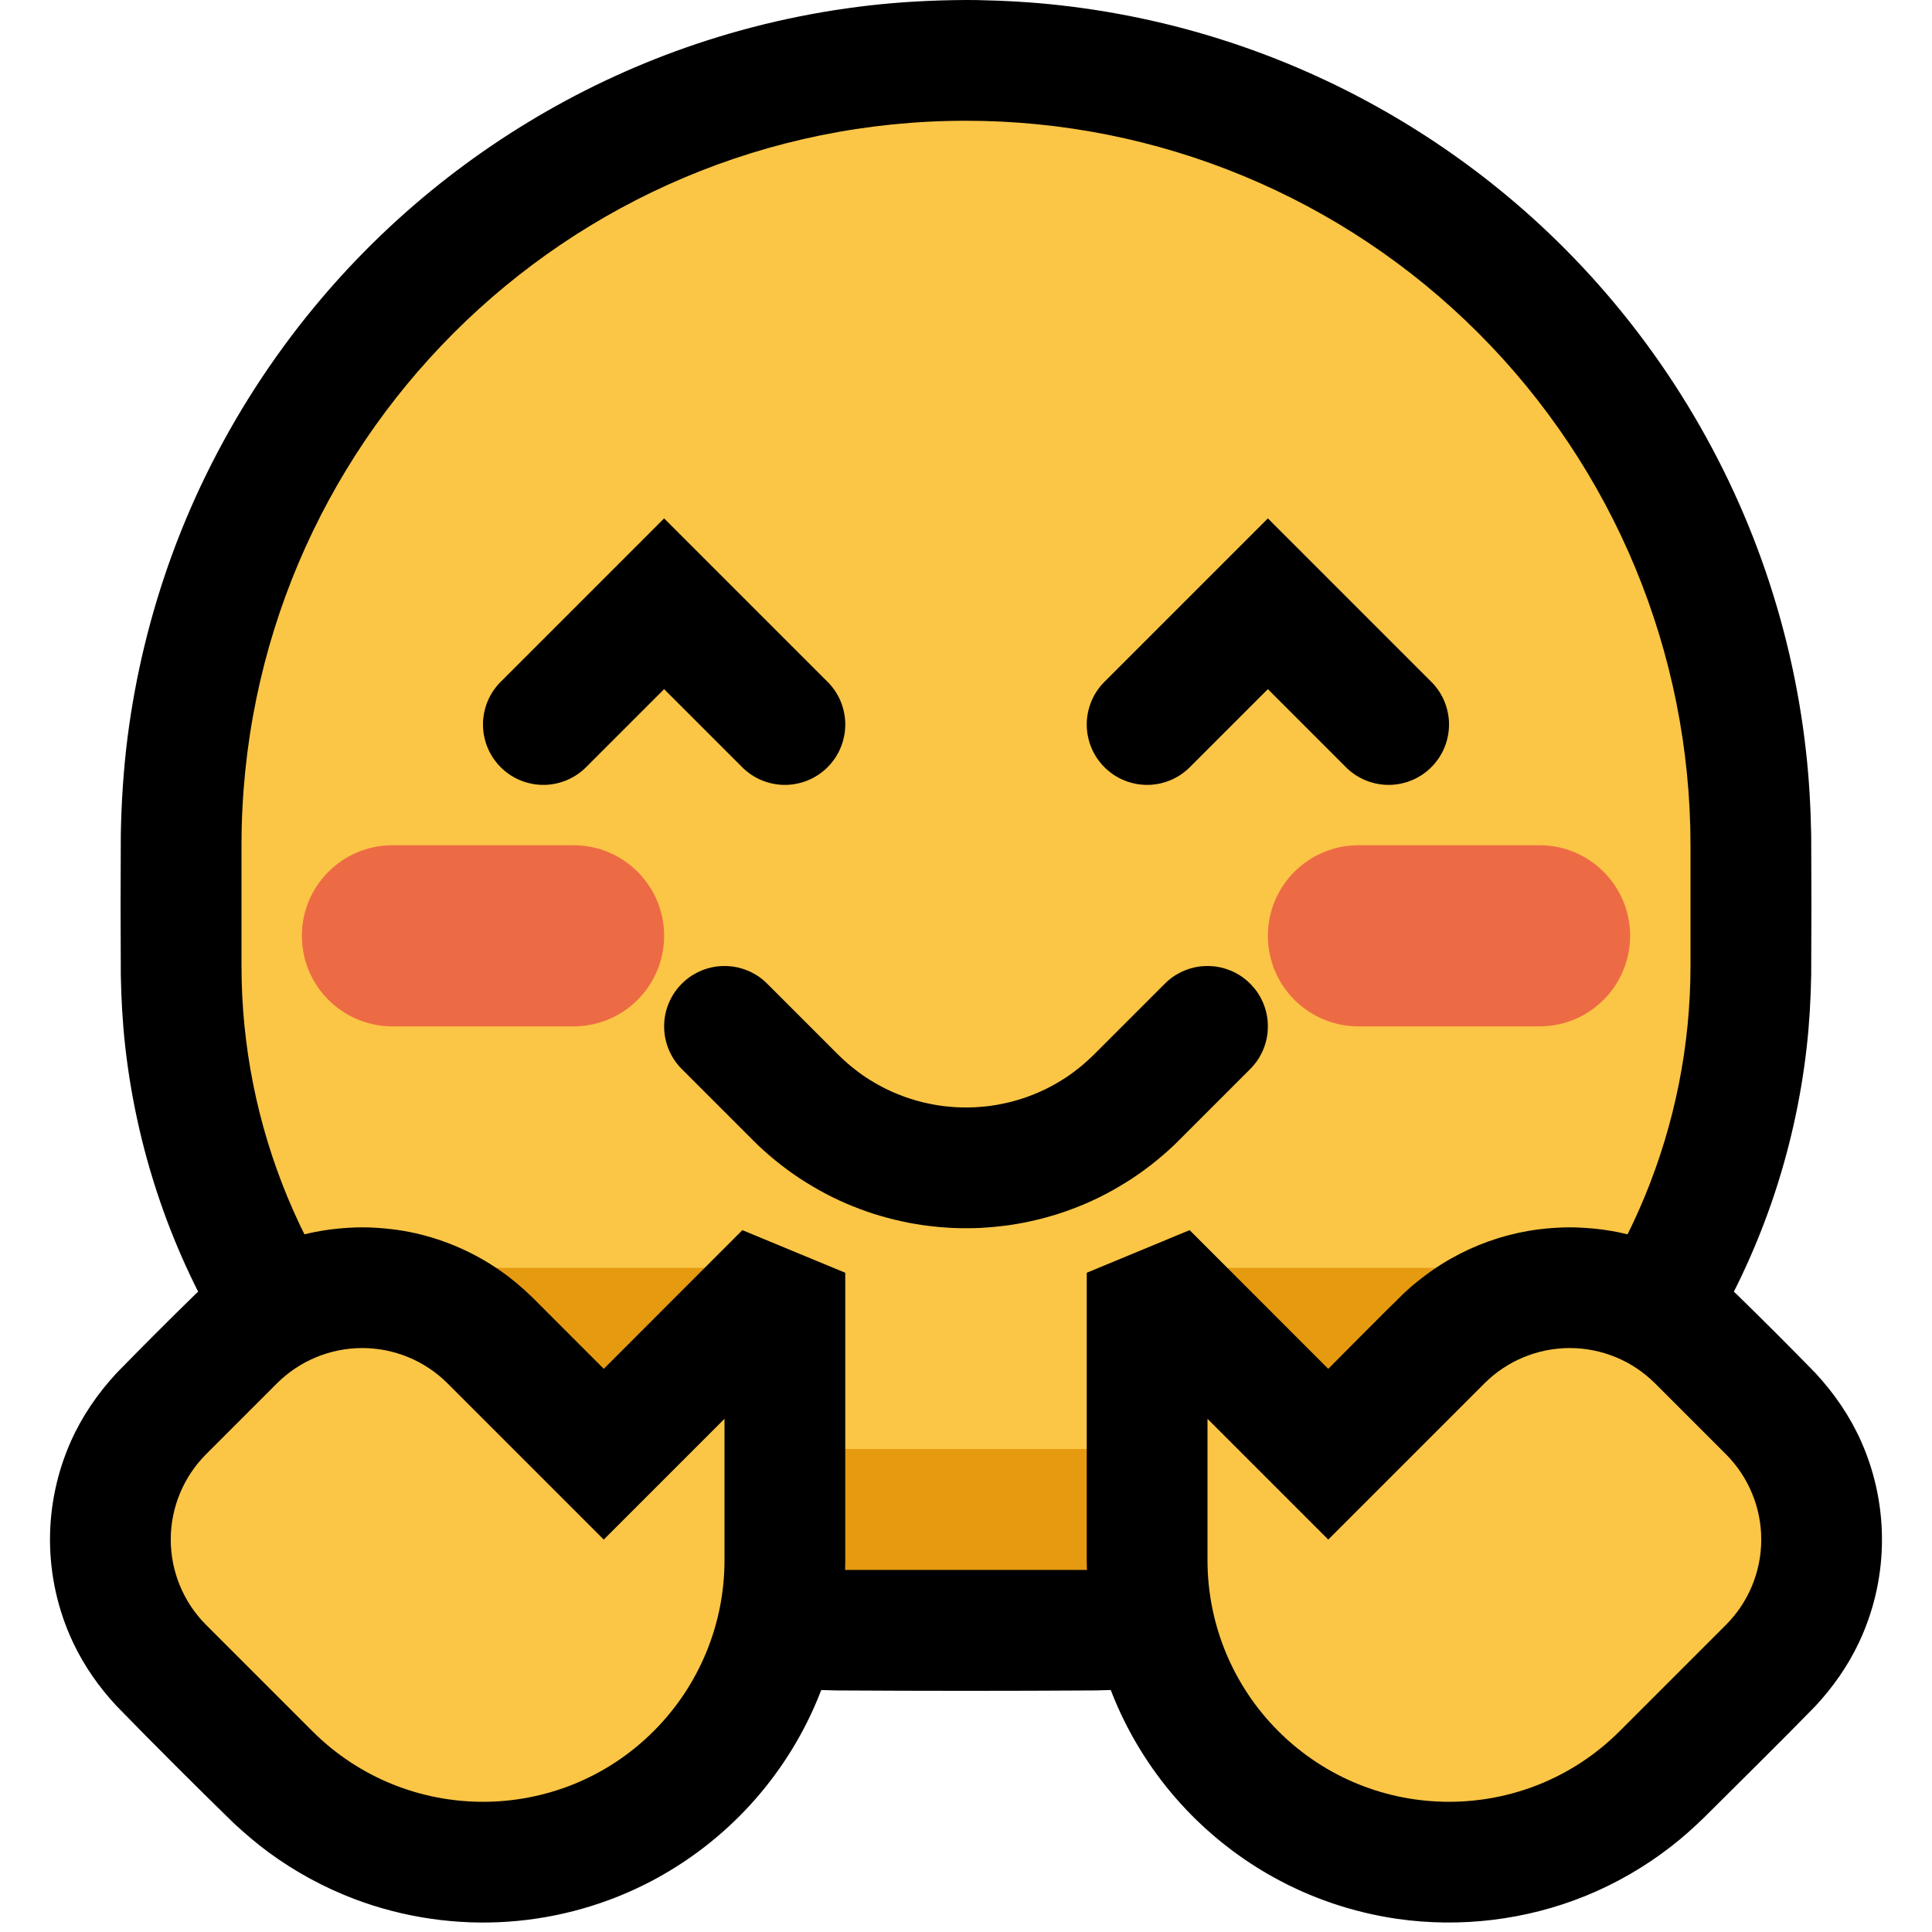 <?xml version="1.0" encoding="UTF-8" standalone="no"?><!DOCTYPE svg PUBLIC "-//W3C//DTD SVG 1.1//EN" "http://www.w3.org/Graphics/SVG/1.1/DTD/svg11.dtd"><svg width="100%" height="100%" viewBox="0 0 32 32" version="1.1" xmlns="http://www.w3.org/2000/svg" xmlns:xlink="http://www.w3.org/1999/xlink" xml:space="preserve" style="fill-rule:evenodd;clip-rule:evenodd;stroke-linejoin:round;stroke-miterlimit:1.414;">
<rect id="hug" x="0" y="0" width="32" height="32" style="fill:none;"/><clipPath id="_clip1"><rect x="0" y="0" width="32" height="32"/></clipPath><g clip-path="url(#_clip1)"><g id="outline"><path d="M16.174,0.001c0.462,0.009 0.922,0.034 1.381,0.086c1.022,0.114 2.032,0.341 3.004,0.676c1.894,0.652 3.641,1.714 5.092,3.095c1.578,1.502 2.795,3.371 3.529,5.422c0.366,1.022 0.613,2.086 0.733,3.165c0.052,0.459 0.077,0.919 0.086,1.381c0.005,0.774 0.005,1.549 0,2.323c-0.007,0.396 -0.029,0.79 -0.073,1.184c-0.098,0.876 -0.293,1.741 -0.58,2.575c-0.576,1.67 -1.522,3.207 -2.756,4.471c-1.269,1.301 -2.833,2.306 -4.544,2.918c-0.876,0.314 -1.788,0.525 -2.713,0.629c-0.394,0.044 -0.788,0.066 -1.184,0.073c-1.433,0.009 -2.865,0.009 -4.298,0c-0.396,-0.007 -0.79,-0.029 -1.184,-0.073c-0.876,-0.098 -1.741,-0.293 -2.575,-0.58c-1.717,-0.592 -3.293,-1.576 -4.577,-2.861c-1.25,-1.25 -2.216,-2.775 -2.812,-4.439c-0.314,-0.876 -0.525,-1.788 -0.629,-2.713c-0.044,-0.394 -0.066,-0.788 -0.073,-1.184c-0.005,-0.776 -0.005,-1.553 0,-2.329c0.01,-0.536 0.044,-1.069 0.111,-1.601c0.132,-1.034 0.38,-2.053 0.738,-3.033c0.756,-2.064 2.004,-3.938 3.613,-5.435c1.404,-1.307 3.075,-2.322 4.885,-2.959c0.985,-0.347 2.009,-0.582 3.047,-0.701c0.531,-0.061 1.064,-0.088 1.599,-0.091c0.06,0 0.12,0.001 0.18,0.001Z" style="fill-rule:nonzero;"/></g><g id="emoji"><path d="M28,14c0,-3.183 -1.264,-6.235 -3.515,-8.485c-2.25,-2.251 -5.302,-3.515 -8.485,-3.515c0,0 0,0 0,0c-6.627,0 -12,5.373 -12,12c0,0.669 0,1.339 0,2c0,2.652 1.054,5.196 2.929,7.071c1.875,1.875 4.419,2.929 7.071,2.929c1.322,0 2.678,0 4,0c2.652,0 5.196,-1.054 7.071,-2.929c1.875,-1.875 2.929,-4.419 2.929,-7.071c0,-0.661 0,-1.331 0,-2Z" style="fill:#fbc546;"/><clipPath id="_clip2"><path d="M28,14c0,-3.183 -1.264,-6.235 -3.515,-8.485c-2.25,-2.251 -5.302,-3.515 -8.485,-3.515c0,0 0,0 0,0c-6.627,0 -12,5.373 -12,12c0,0.669 0,1.339 0,2c0,2.652 1.054,5.196 2.929,7.071c1.875,1.875 4.419,2.929 7.071,2.929c1.322,0 2.678,0 4,0c2.652,0 5.196,-1.054 7.071,-2.929c1.875,-1.875 2.929,-4.419 2.929,-7.071c0,-0.661 0,-1.331 0,-2Z"/></clipPath><g clip-path="url(#_clip2)"><rect x="11" y="24" width="10" height="4" style="fill:#e59a10;"/><path d="M28,25l0,-4l-8,0l0,4l8,0Z" style="fill:#e59a10;"/><path d="M4,25l0,-4l8,0l0,4l-8,0Z" style="fill:#e59a10;"/></g><path d="M27,15.5c0,-0.828 -0.672,-1.5 -1.5,-1.5c-0.916,0 -2.084,0 -3,0c-0.828,0 -1.5,0.672 -1.5,1.5c0,0.828 0.672,1.5 1.5,1.5c0.916,0 2.084,0 3,0c0.828,0 1.5,-0.672 1.5,-1.5c0,0 0,0 0,0Z" style="fill:#ed6b44;"/><path d="M11,15.5c0,-0.828 -0.672,-1.5 -1.5,-1.5c-0.916,0 -2.084,0 -3,0c-0.828,0 -1.5,0.672 -1.5,1.5c0,0.828 0.672,1.5 1.5,1.5c0.916,0 2.084,0 3,0c0.828,0 1.5,-0.672 1.5,-1.5c0,0 0,0 0,0Z" style="fill:#ed6b44;"/><path d="M23.707,11.293l0.028,0.029l0.026,0.029l0.025,0.031l0.024,0.032l0.023,0.032l0.021,0.034l0.02,0.034l0.019,0.036l0.017,0.035l0.016,0.037l0.014,0.037l0.013,0.038l0.011,0.038l0.01,0.038l0.008,0.039l0.007,0.039l0.005,0.04l0.004,0.039l0.002,0.04l0,0.04l-0.001,0.04l-0.003,0.039l-0.004,0.04l-0.006,0.039l-0.008,0.039l-0.009,0.039l-0.01,0.038l-0.012,0.038l-0.014,0.038l-0.015,0.036l-0.016,0.037l-0.018,0.035l-0.02,0.035l-0.02,0.034l-0.022,0.033l-0.024,0.032l-0.024,0.031l-0.026,0.031l-0.027,0.029l-0.028,0.028l-0.029,0.027l-0.031,0.026l-0.031,0.024l-0.032,0.024l-0.033,0.022l-0.034,0.02l-0.035,0.02l-0.035,0.018l-0.037,0.016l-0.036,0.015l-0.038,0.014l-0.038,0.012l-0.038,0.01l-0.039,0.009l-0.039,0.008l-0.039,0.006l-0.04,0.004l-0.039,0.003l-0.04,0.001l-0.04,0l-0.04,-0.002l-0.039,-0.004l-0.04,-0.005l-0.039,-0.007l-0.039,-0.008l-0.038,-0.01l-0.038,-0.011l-0.038,-0.013l-0.037,-0.014l-0.037,-0.016l-0.035,-0.017l-0.036,-0.019l-0.034,-0.02l-0.034,-0.021l-0.032,-0.023l-0.032,-0.024l-0.031,-0.025l-0.029,-0.026l-0.029,-0.028l-1.293,-1.293l-1.293,1.293l-0.029,0.028l-0.029,0.026l-0.031,0.025l-0.032,0.024l-0.032,0.023l-0.034,0.021l-0.034,0.02l-0.036,0.019l-0.035,0.017l-0.037,0.016l-0.037,0.014l-0.038,0.013l-0.038,0.011l-0.038,0.01l-0.039,0.008l-0.039,0.007l-0.04,0.005l-0.039,0.004l-0.04,0.002l-0.04,0l-0.04,-0.001l-0.039,-0.003l-0.04,-0.004l-0.039,-0.006l-0.039,-0.008l-0.039,-0.009l-0.038,-0.01l-0.038,-0.012l-0.038,-0.014l-0.036,-0.015l-0.037,-0.016l-0.035,-0.018l-0.035,-0.02l-0.034,-0.02l-0.033,-0.022l-0.032,-0.024l-0.031,-0.024l-0.031,-0.026l-0.029,-0.027l-0.028,-0.028l-0.027,-0.029l-0.026,-0.031l-0.024,-0.031l-0.024,-0.032l-0.022,-0.033l-0.02,-0.034l-0.02,-0.035l-0.018,-0.035l-0.016,-0.037l-0.015,-0.036l-0.014,-0.038l-0.012,-0.038l-0.01,-0.038l-0.009,-0.039l-0.008,-0.039l-0.006,-0.039l-0.004,-0.04l-0.003,-0.039l-0.001,-0.04l0,-0.04l0.002,-0.04l0.004,-0.039l0.005,-0.04l0.007,-0.039l0.008,-0.039l0.01,-0.038l0.011,-0.038l0.013,-0.038l0.014,-0.037l0.016,-0.037l0.017,-0.035l0.019,-0.036l0.02,-0.034l0.021,-0.034l0.023,-0.032l0.024,-0.032l0.025,-0.031l0.026,-0.029l0.028,-0.029l2.707,-2.707l2.707,2.707Z"/><path d="M13.707,11.293l0.028,0.029l0.026,0.029l0.025,0.031l0.024,0.032l0.023,0.032l0.021,0.034l0.02,0.034l0.019,0.036l0.017,0.035l0.016,0.037l0.014,0.037l0.013,0.038l0.011,0.038l0.01,0.038l0.008,0.039l0.007,0.039l0.005,0.04l0.004,0.039l0.002,0.04l0,0.04l-0.001,0.04l-0.003,0.039l-0.004,0.04l-0.006,0.039l-0.008,0.039l-0.009,0.039l-0.01,0.038l-0.012,0.038l-0.014,0.038l-0.015,0.036l-0.016,0.037l-0.018,0.035l-0.02,0.035l-0.02,0.034l-0.022,0.033l-0.024,0.032l-0.024,0.031l-0.026,0.031l-0.027,0.029l-0.028,0.028l-0.029,0.027l-0.031,0.026l-0.031,0.024l-0.032,0.024l-0.033,0.022l-0.034,0.02l-0.035,0.02l-0.035,0.018l-0.037,0.016l-0.036,0.015l-0.038,0.014l-0.038,0.012l-0.038,0.01l-0.039,0.009l-0.039,0.008l-0.039,0.006l-0.04,0.004l-0.039,0.003l-0.04,0.001l-0.04,0l-0.04,-0.002l-0.039,-0.004l-0.04,-0.005l-0.039,-0.007l-0.039,-0.008l-0.038,-0.01l-0.038,-0.011l-0.038,-0.013l-0.037,-0.014l-0.037,-0.016l-0.035,-0.017l-0.036,-0.019l-0.034,-0.02l-0.034,-0.021l-0.032,-0.023l-0.032,-0.024l-0.031,-0.025l-0.029,-0.026l-0.029,-0.028l-1.293,-1.293l-1.293,1.293l-0.029,0.028l-0.029,0.026l-0.031,0.025l-0.032,0.024l-0.032,0.023l-0.034,0.021l-0.034,0.02l-0.036,0.019l-0.035,0.017l-0.037,0.016l-0.037,0.014l-0.038,0.013l-0.038,0.011l-0.038,0.01l-0.039,0.008l-0.039,0.007l-0.04,0.005l-0.039,0.004l-0.04,0.002l-0.04,0l-0.04,-0.001l-0.039,-0.003l-0.04,-0.004l-0.039,-0.006l-0.039,-0.008l-0.039,-0.009l-0.038,-0.01l-0.038,-0.012l-0.038,-0.014l-0.036,-0.015l-0.037,-0.016l-0.035,-0.018l-0.035,-0.02l-0.034,-0.02l-0.033,-0.022l-0.032,-0.024l-0.031,-0.024l-0.031,-0.026l-0.029,-0.027l-0.028,-0.028l-0.027,-0.029l-0.026,-0.031l-0.024,-0.031l-0.024,-0.032l-0.022,-0.033l-0.02,-0.034l-0.02,-0.035l-0.018,-0.035l-0.016,-0.037l-0.015,-0.036l-0.014,-0.038l-0.012,-0.038l-0.01,-0.038l-0.009,-0.039l-0.008,-0.039l-0.006,-0.039l-0.004,-0.04l-0.003,-0.039l-0.001,-0.04l0,-0.04l0.002,-0.04l0.004,-0.039l0.005,-0.04l0.007,-0.039l0.008,-0.039l0.01,-0.038l0.011,-0.038l0.013,-0.038l0.014,-0.037l0.016,-0.037l0.017,-0.035l0.019,-0.036l0.02,-0.034l0.021,-0.034l0.023,-0.032l0.024,-0.032l0.025,-0.031l0.026,-0.029l0.028,-0.029l2.707,-2.707l2.707,2.707Z"/><path d="M20.056,16.002l0.056,0.004l0.056,0.008l0.055,0.011l0.054,0.014l0.053,0.017l0.053,0.02l0.051,0.023l0.05,0.026l0.048,0.028l0.047,0.031l0.044,0.034l0.043,0.036l0.041,0.039l0.039,0.041l0.036,0.043l0.034,0.044l0.031,0.047l0.028,0.048l0.026,0.05l0.023,0.051l0.02,0.053l0.017,0.053l0.014,0.054l0.011,0.055l0.008,0.056l0.004,0.056l0.002,0.056l-0.002,0.056l-0.004,0.056l-0.008,0.056l-0.011,0.055l-0.014,0.054l-0.017,0.053l-0.02,0.053l-0.023,0.051l-0.026,0.05l-0.028,0.048l-0.031,0.047l-0.034,0.044l-0.036,0.043l-0.039,0.041l-1.176,1.176l-0.087,0.086l-0.094,0.087l-0.096,0.084l-0.097,0.081l-0.099,0.079l-0.101,0.076l-0.102,0.073l-0.103,0.07l-0.105,0.067l-0.106,0.064l-0.107,0.062l-0.109,0.059l-0.109,0.056l-0.111,0.053l-0.111,0.05l-0.113,0.047l-0.113,0.044l-0.115,0.042l-0.115,0.039l-0.115,0.035l-0.117,0.033l-0.117,0.03l-0.117,0.027l-0.118,0.025l-0.118,0.021l-0.119,0.019l-0.119,0.015l-0.119,0.013l-0.12,0.01l-0.119,0.008l-0.12,0.004l-0.12,0.001l-0.12,-0.001l-0.12,-0.004l-0.119,-0.008l-0.12,-0.01l-0.119,-0.013l-0.119,-0.015l-0.119,-0.019l-0.118,-0.021l-0.118,-0.025l-0.117,-0.027l-0.117,-0.03l-0.117,-0.033l-0.115,-0.035l-0.115,-0.039l-0.115,-0.042l-0.113,-0.044l-0.113,-0.047l-0.111,-0.05l-0.111,-0.053l-0.109,-0.056l-0.109,-0.059l-0.107,-0.062l-0.106,-0.064l-0.105,-0.067l-0.103,-0.07l-0.102,-0.073l-0.101,-0.076l-0.099,-0.079l-0.097,-0.081l-0.096,-0.084l-0.094,-0.087l-0.087,-0.086l-1.176,-1.176l-0.039,-0.041l-0.036,-0.043l-0.034,-0.044l-0.031,-0.047l-0.028,-0.048l-0.026,-0.05l-0.023,-0.051l-0.02,-0.053l-0.017,-0.053l-0.014,-0.054l-0.011,-0.055l-0.008,-0.056l-0.004,-0.056l-0.002,-0.056l0.002,-0.056l0.004,-0.056l0.008,-0.056l0.011,-0.055l0.014,-0.054l0.017,-0.053l0.02,-0.053l0.023,-0.051l0.026,-0.05l0.028,-0.048l0.031,-0.047l0.034,-0.044l0.036,-0.043l0.039,-0.041l0.041,-0.039l0.043,-0.036l0.044,-0.034l0.047,-0.031l0.048,-0.028l0.05,-0.026l0.051,-0.023l0.053,-0.02l0.053,-0.017l0.054,-0.014l0.055,-0.011l0.056,-0.008l0.056,-0.004l0.056,-0.002l0.056,0.002l0.056,0.004l0.056,0.008l0.055,0.011l0.054,0.014l0.053,0.017l0.053,0.02l0.051,0.023l0.05,0.026l0.048,0.028l0.047,0.031l0.044,0.034l0.043,0.036l0.041,0.039l1.167,1.167l0.061,0.059l0.056,0.052l0.058,0.051l0.058,0.049l0.06,0.047l0.06,0.046l0.061,0.044l0.062,0.042l0.063,0.04l0.063,0.038l0.064,0.037l0.065,0.035l0.066,0.034l0.066,0.031l0.066,0.03l0.068,0.028l0.068,0.027l0.068,0.025l0.069,0.023l0.069,0.021l0.07,0.02l0.07,0.018l0.07,0.016l0.071,0.015l0.071,0.013l0.072,0.011l0.071,0.01l0.072,0.007l0.072,0.006l0.072,0.005l0.072,0.002l0.072,0.001l0.072,-0.001l0.072,-0.002l0.072,-0.005l0.072,-0.006l0.072,-0.007l0.071,-0.01l0.072,-0.011l0.071,-0.013l0.071,-0.015l0.07,-0.016l0.07,-0.018l0.07,-0.02l0.069,-0.021l0.069,-0.023l0.068,-0.025l0.068,-0.027l0.068,-0.028l0.066,-0.03l0.066,-0.031l0.066,-0.034l0.065,-0.035l0.064,-0.037l0.063,-0.038l0.063,-0.04l0.062,-0.042l0.061,-0.044l0.06,-0.046l0.06,-0.047l0.058,-0.049l0.058,-0.051l0.056,-0.052l0.061,-0.059l1.167,-1.167l0.041,-0.039l0.043,-0.036l0.044,-0.034l0.047,-0.031l0.048,-0.028l0.05,-0.026l0.051,-0.023l0.053,-0.02l0.053,-0.017l0.054,-0.014l0.055,-0.011l0.056,-0.008l0.056,-0.004l0.056,-0.002l0.056,0.002Z"/><path d="M6.099,20.33c0.263,0.009 0.524,0.038 0.781,0.096c0.509,0.115 0.994,0.33 1.42,0.63c0.186,0.13 0.357,0.277 0.52,0.435l1.18,1.181l2.296,-2.297l1.704,0.706l0,4.775l-0.002,0.136c-0.009,0.247 -0.027,0.493 -0.064,0.737c-0.086,0.58 -0.258,1.147 -0.509,1.678c-0.294,0.622 -0.696,1.193 -1.182,1.679c-0.427,0.427 -0.918,0.789 -1.452,1.07c-0.73,0.384 -1.538,0.613 -2.36,0.672c-0.865,0.062 -1.741,-0.065 -2.552,-0.371c-0.508,-0.192 -0.99,-0.454 -1.429,-0.776c-0.204,-0.15 -0.396,-0.315 -0.583,-0.488c-0.653,-0.637 -1.299,-1.282 -1.936,-1.936c-0.291,-0.313 -0.536,-0.661 -0.719,-1.048c-0.252,-0.532 -0.384,-1.12 -0.384,-1.709c0,-0.557 0.118,-1.112 0.343,-1.62c0.187,-0.422 0.447,-0.8 0.76,-1.138c0.432,-0.442 0.869,-0.88 1.311,-1.311c0.194,-0.18 0.398,-0.343 0.621,-0.484c0.441,-0.279 0.936,-0.47 1.45,-0.559c0.194,-0.034 0.39,-0.051 0.588,-0.058c0.099,-0.002 0.099,-0.002 0.198,0Zm20,0c0.198,0.007 0.394,0.024 0.589,0.058c0.513,0.089 1.008,0.28 1.449,0.559c0.223,0.141 0.428,0.304 0.621,0.484c0.442,0.431 0.88,0.869 1.311,1.311c0.313,0.338 0.573,0.716 0.76,1.138c0.239,0.539 0.356,1.13 0.341,1.719c-0.013,0.556 -0.144,1.108 -0.382,1.61c-0.183,0.387 -0.428,0.735 -0.719,1.049c-0.604,0.619 -1.223,1.225 -1.835,1.837c-0.18,0.175 -0.365,0.342 -0.564,0.495c-0.431,0.334 -0.908,0.609 -1.413,0.814c-0.983,0.398 -2.067,0.529 -3.117,0.378c-0.722,-0.105 -1.424,-0.341 -2.061,-0.697c-0.527,-0.294 -1.009,-0.668 -1.426,-1.106c-0.474,-0.498 -0.86,-1.077 -1.139,-1.705c-0.238,-0.537 -0.396,-1.108 -0.468,-1.691c-0.03,-0.242 -0.043,-0.484 -0.046,-0.727l0,-4.775l1.704,-0.706l2.296,2.297c0.414,-0.414 0.824,-0.833 1.242,-1.241c0.073,-0.068 0.073,-0.068 0.147,-0.133c0.201,-0.169 0.413,-0.322 0.642,-0.451c0.397,-0.225 0.832,-0.381 1.281,-0.459c0.195,-0.034 0.391,-0.051 0.589,-0.058c0.099,-0.002 0.099,-0.002 0.198,0Z"/><path d="M20,25.843c0,1.061 0.421,2.078 1.172,2.829c1.562,1.562 4.094,1.562 5.656,0c0.611,-0.611 1.23,-1.23 1.758,-1.758c0.375,-0.375 0.586,-0.884 0.586,-1.414c0,-0.53 -0.211,-1.039 -0.586,-1.414c-0.38,-0.38 -0.792,-0.792 -1.172,-1.172c-0.375,-0.375 -0.884,-0.586 -1.414,-0.586c-0.53,0 -1.039,0.211 -1.414,0.586c-1.151,1.151 -2.586,2.586 -2.586,2.586l-2,-2c0,0 0,1.243 0,2.343Z" style="fill:#fbc546;"/><path d="M12,25.843c0,1.061 -0.421,2.078 -1.172,2.829c-1.562,1.562 -4.094,1.562 -5.656,0c-0.611,-0.611 -1.23,-1.23 -1.758,-1.758c-0.375,-0.375 -0.586,-0.884 -0.586,-1.414c0,-0.53 0.211,-1.039 0.586,-1.414c0.38,-0.38 0.792,-0.792 1.172,-1.172c0.375,-0.375 0.884,-0.586 1.414,-0.586c0.53,0 1.039,0.211 1.414,0.586c1.151,1.151 2.586,2.586 2.586,2.586l2,-2c0,0 0,1.243 0,2.343Z" style="fill:#fbc546;"/></g></g></svg>